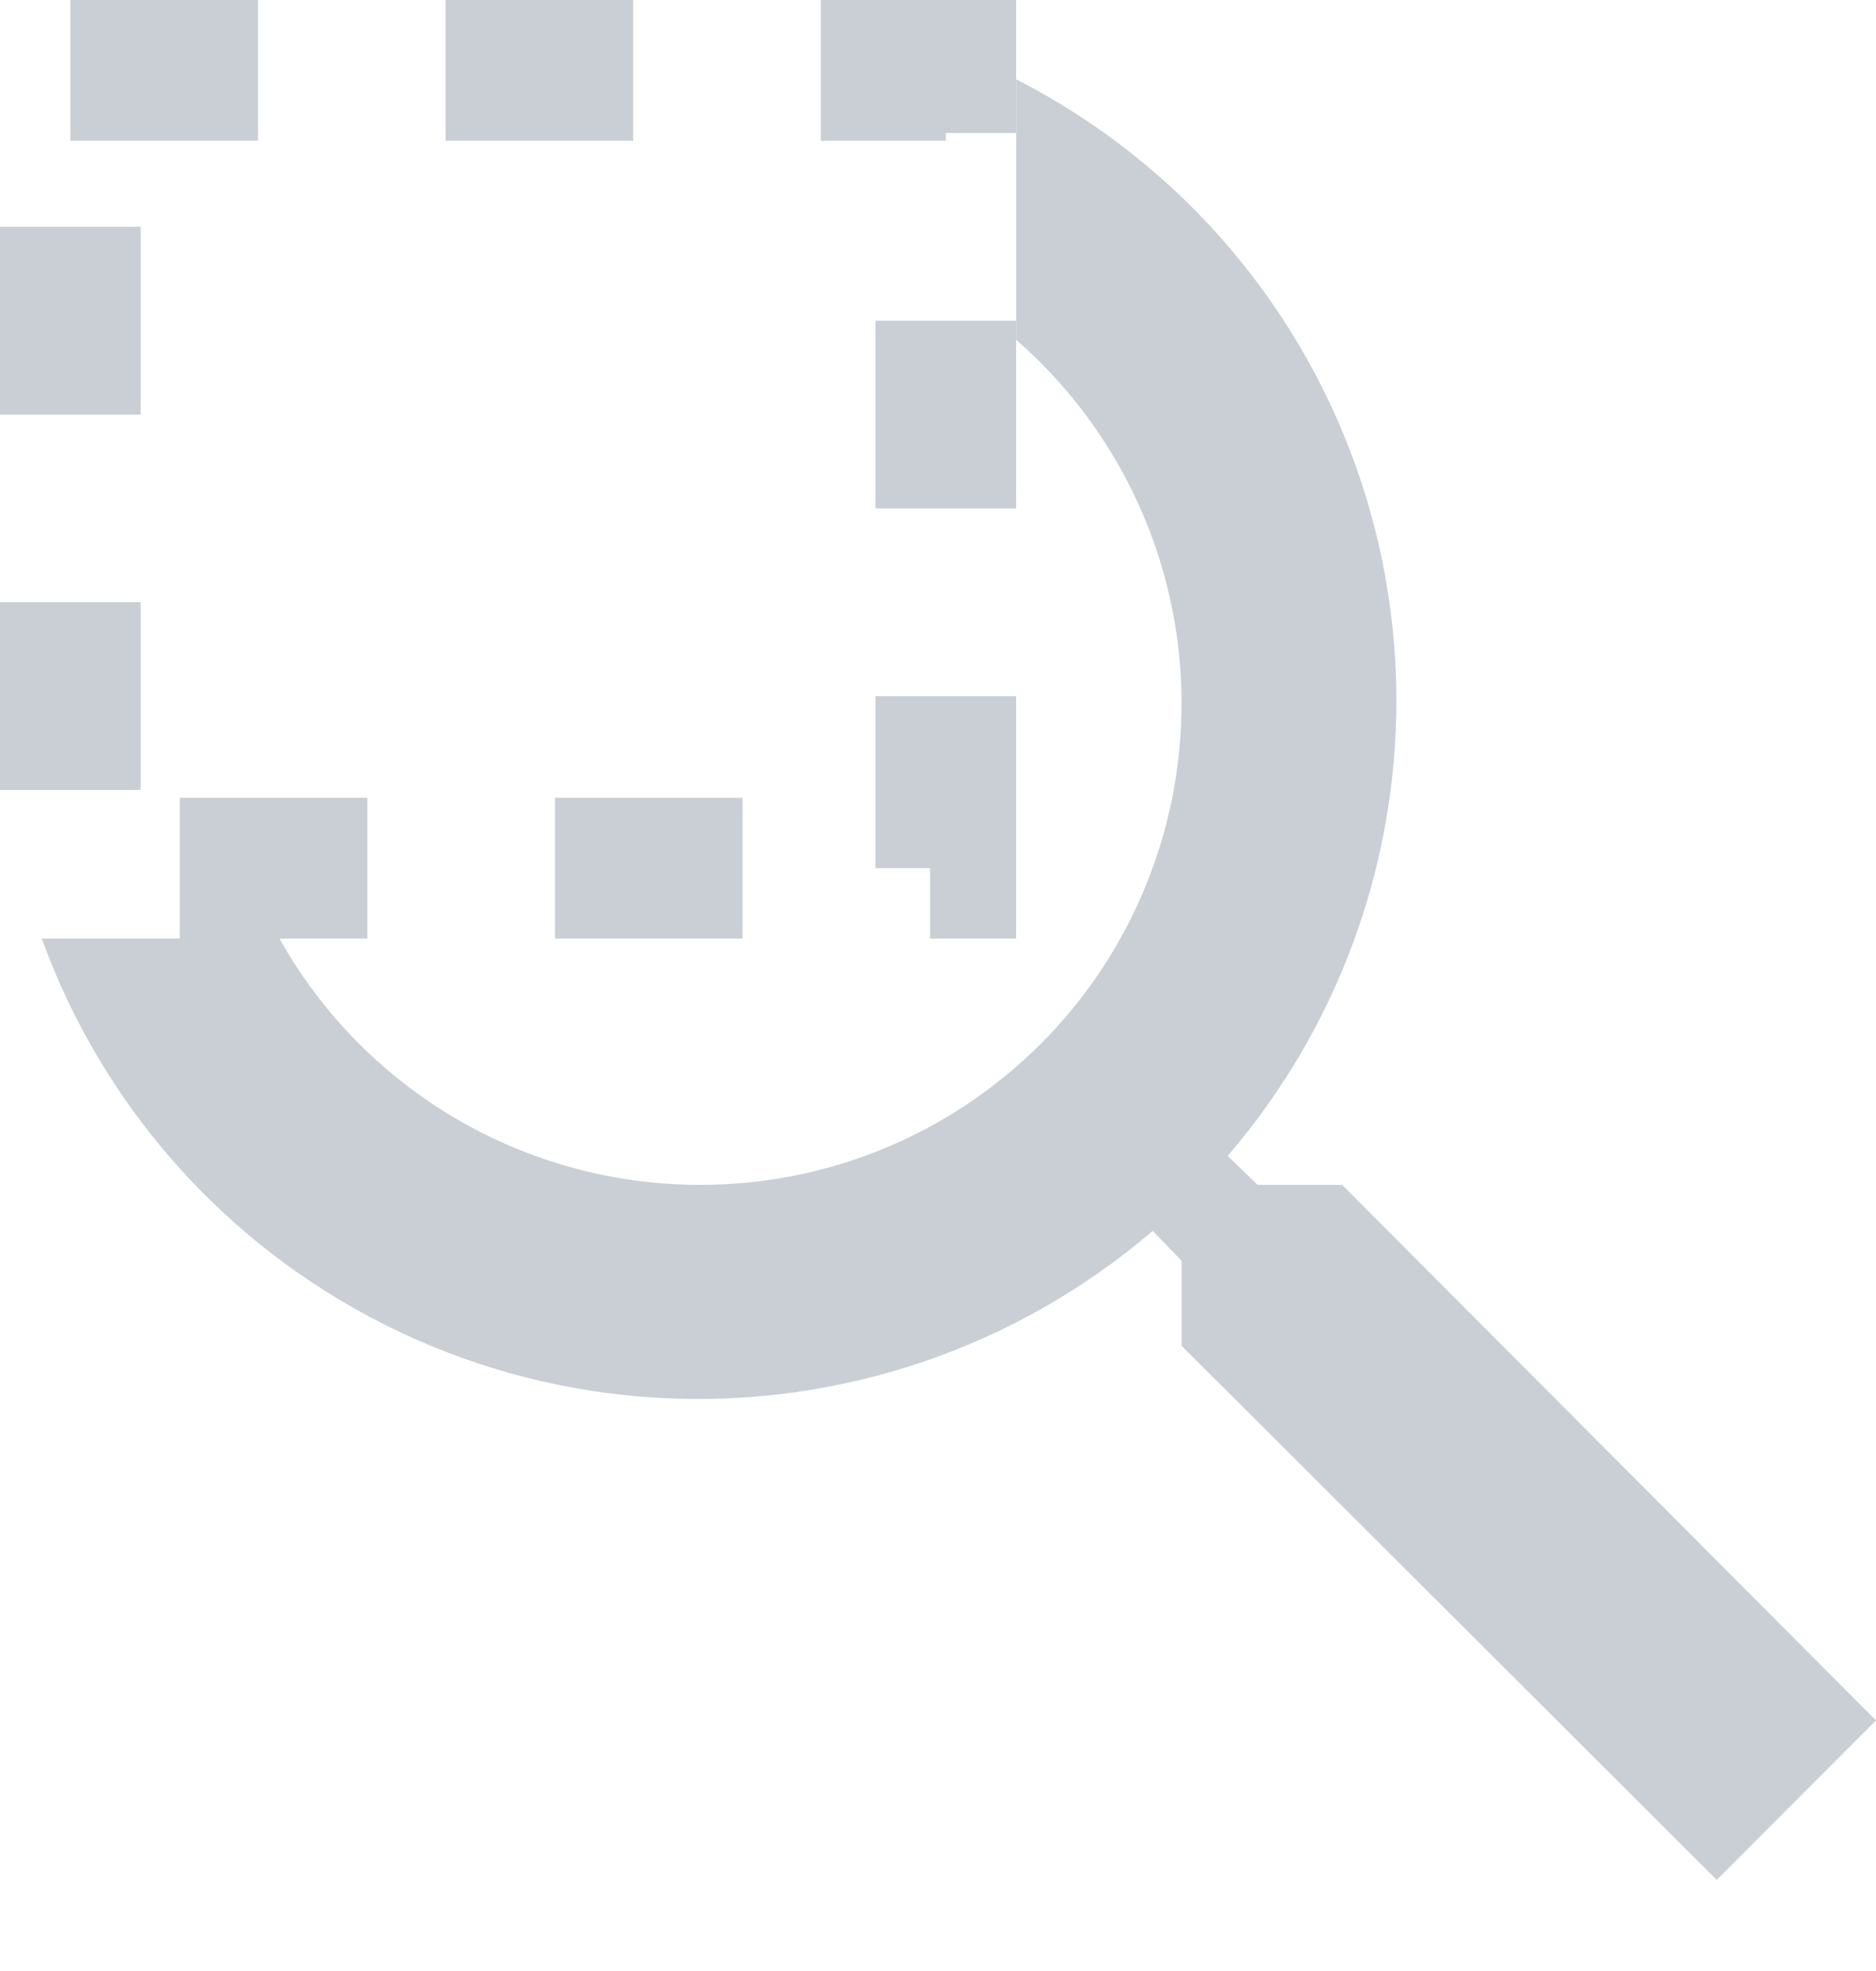 <svg width="20" height="21" viewBox="0 0 20 21" fill="none" xmlns="http://www.w3.org/2000/svg">
<path fill-rule="evenodd" clip-rule="evenodd" d="M0.445 10C0.781 10.926 1.3 11.784 1.981 12.52C3.289 13.932 5.093 14.783 7.015 14.893C8.937 15.004 10.827 14.367 12.289 13.114L12.597 13.433V14.339L18.302 20.029L20 18.33L14.308 12.624H13.407L13.088 12.316C14.343 10.857 14.983 8.969 14.875 7.048C14.767 5.127 13.918 3.323 12.507 2.014C12.001 1.546 11.438 1.154 10.834 0.845V3.622C11.175 3.918 11.476 4.26 11.73 4.64C12.294 5.484 12.596 6.476 12.596 7.491C12.597 8.165 12.465 8.833 12.207 9.456C11.95 10.079 11.572 10.646 11.095 11.122C10.618 11.599 10.052 11.977 9.429 12.235C8.805 12.493 8.137 12.625 7.463 12.624H7.46C6.444 12.624 5.451 12.323 4.606 11.759C3.93 11.308 3.374 10.704 2.979 10H0.445Z" fill="#C9CFD4"/>
<rect x="0.75" y="0.75" width="9.333" height="8.5" stroke="#C9CFD4" stroke-width="1.5" stroke-dasharray="2 2"/>
</svg>

